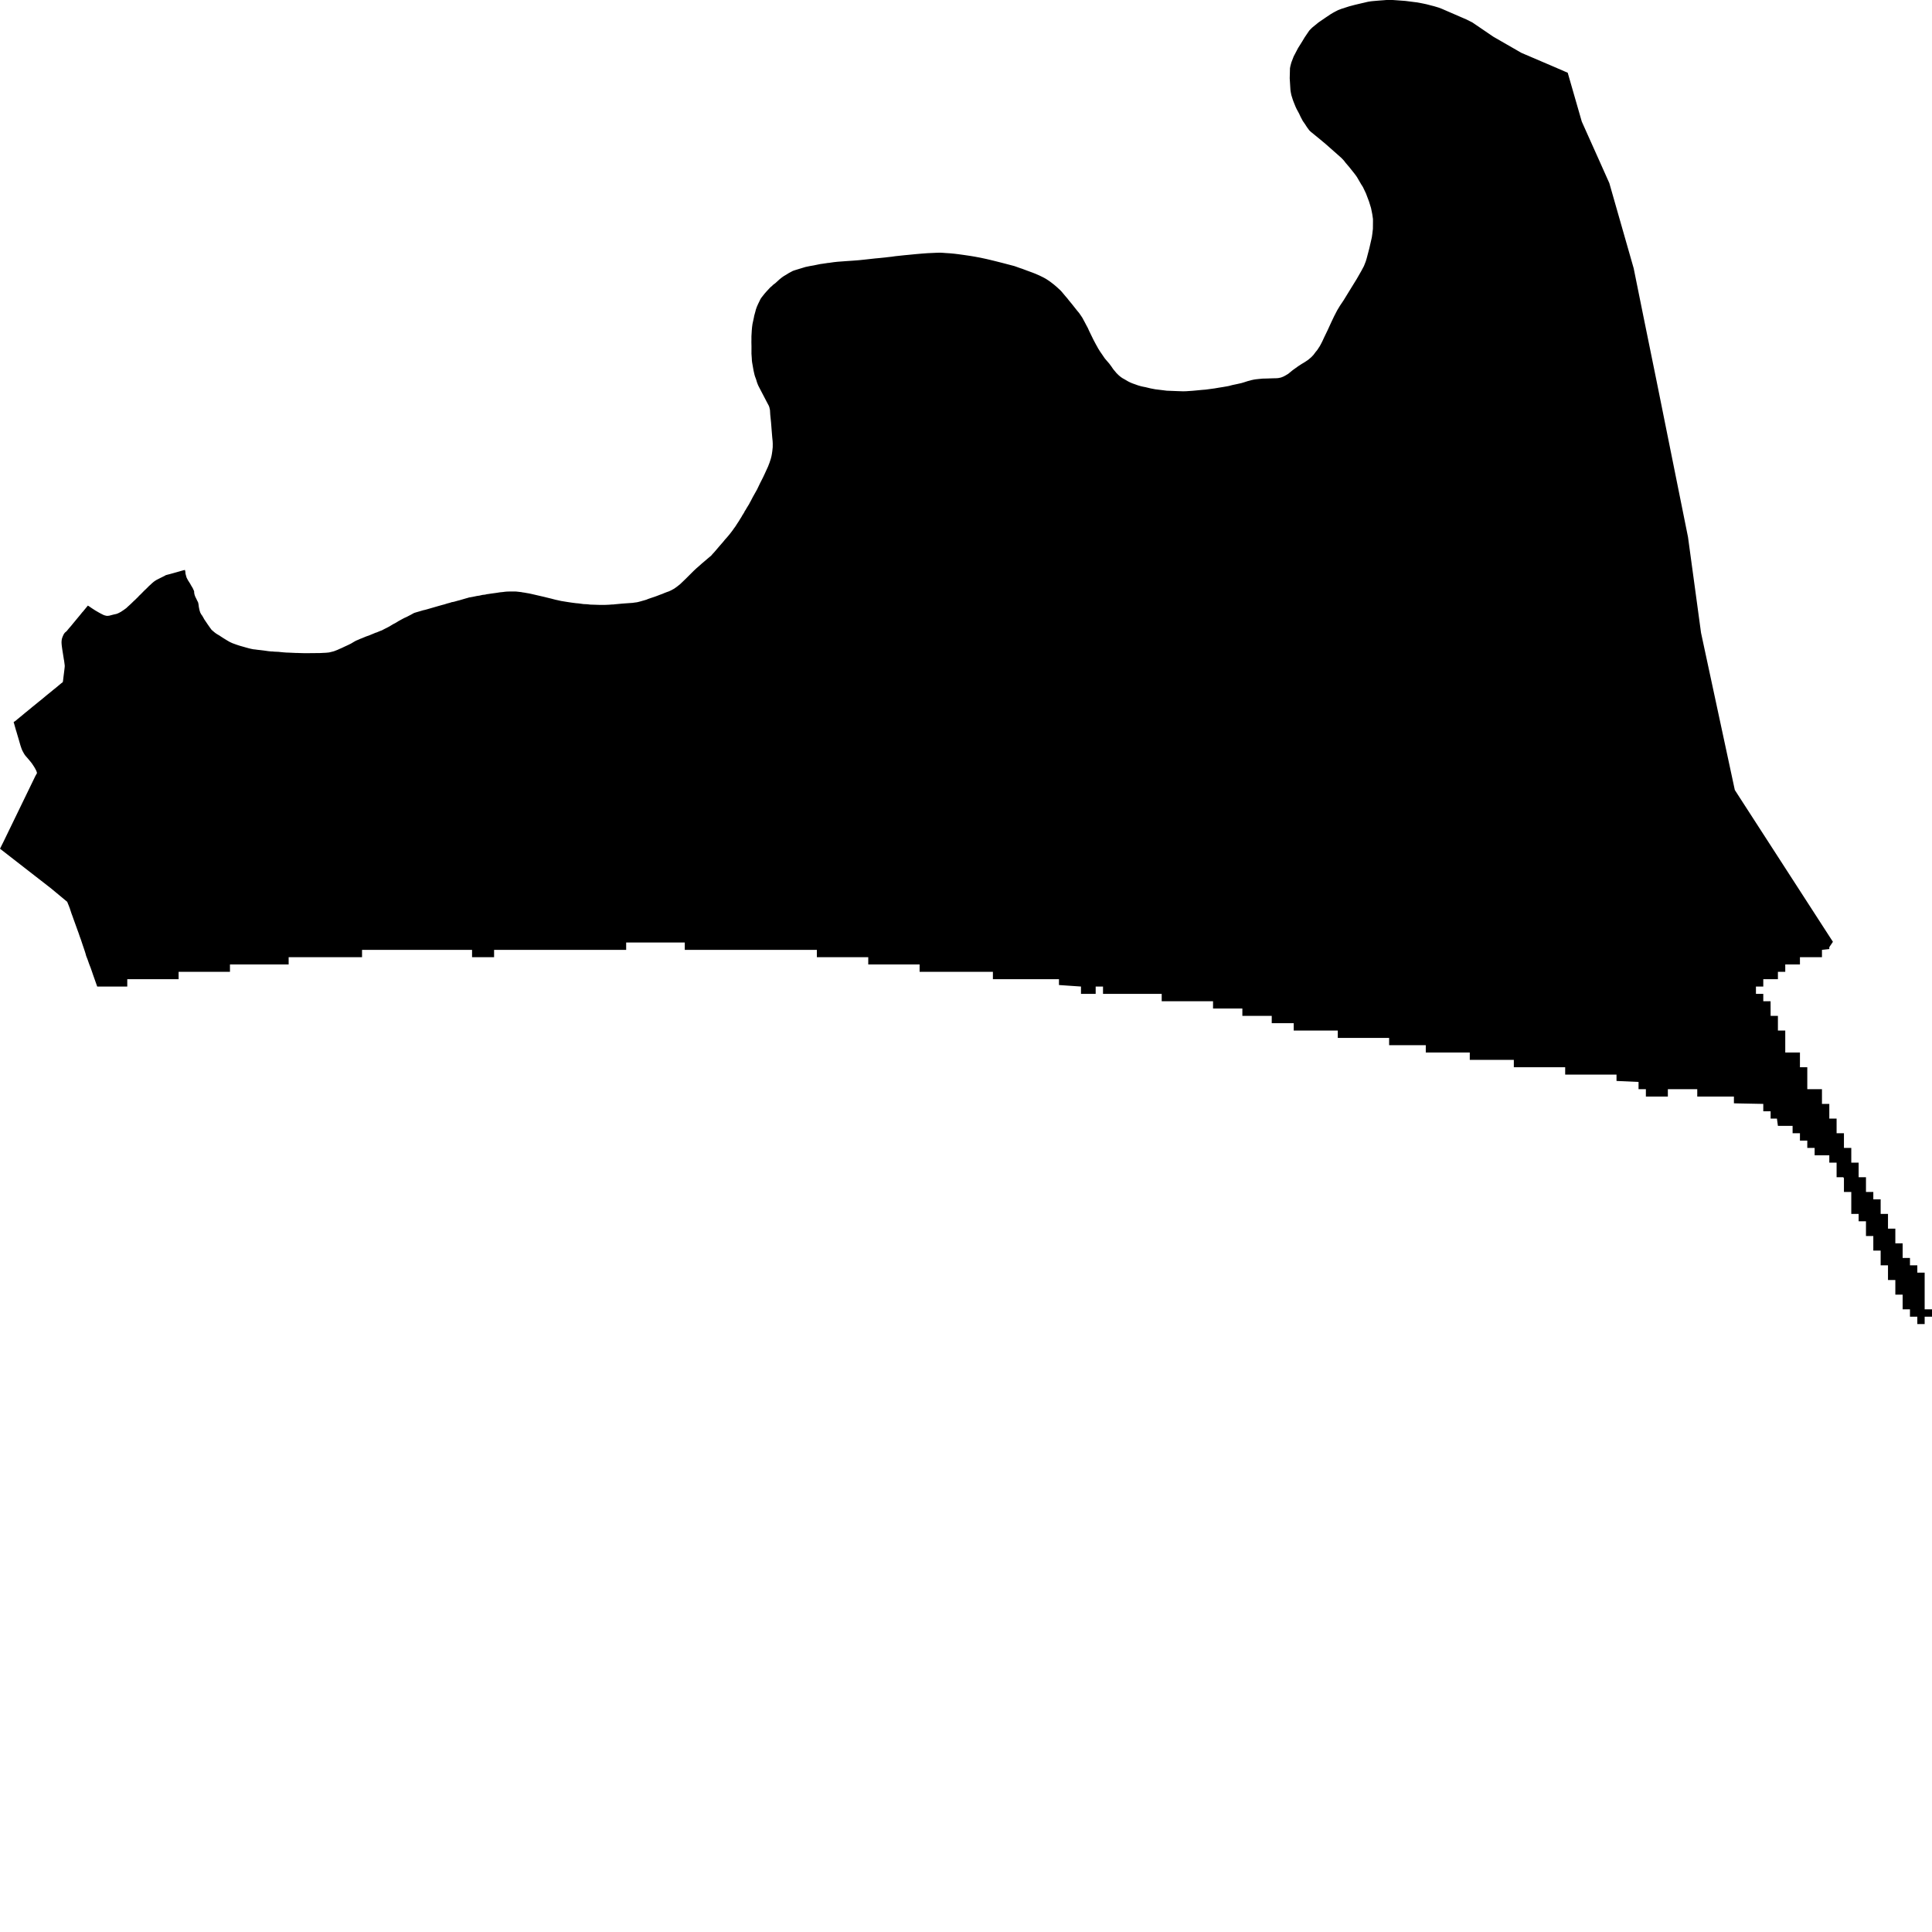 <svg xmlns="http://www.w3.org/2000/svg" width="256" height="256"><path d="M219.527,50.596 223.67,71.168 224.812,79.551 225.396,83.85 229.871,104.675 230.515,105.677 241.644,122.898 242.872,124.794 242.393,125.501 242.393,125.635 242.393,125.755 241.42,125.862 241.42,126.476 241.42,126.836 240.941,126.836 238.502,126.836 238.502,127.797 236.556,127.797 236.556,128.772 235.583,128.772 235.583,129.746 233.644,129.746 233.644,130.721 232.671,130.721 232.671,131.695 233.644,131.695 233.644,132.67 234.61,132.67 234.617,134.606 235.583,134.606 235.583,136.555 236.556,136.555 236.556,139.465 238.093,139.465 238.502,139.465 238.502,140.613 238.502,141.414 239.475,141.414 239.475,143.203 239.475,144.324 239.899,144.324 241.42,144.324 241.42,146.273 242.393,146.273 242.393,148.222 243.359,148.222 243.359,150.158 244.332,150.158 244.332,152.107 245.305,152.107 245.305,154.056 246.278,154.056 246.278,155.992 247.251,155.992 247.251,157.941 248.224,157.941 248.224,158.916 249.197,158.916 249.197,160.851 250.169,160.851 250.169,162.8 251.142,162.8 251.142,164.749 252.109,164.749 252.109,166.685 253.081,166.685 253.081,167.66 254.054,167.66 254.054,168.634 255.027,168.634 255.027,173.493 256,173.493 256,174.468 255.027,174.468 255.027,175.443 254.054,175.443 254.054,174.468 253.081,174.468 253.081,173.493 252.109,173.493 252.109,171.544 251.142,171.544 251.142,169.609 250.169,169.609 250.169,167.66 249.197,167.66 249.197,165.711 248.224,165.711 248.224,163.775 247.251,163.775 247.251,161.826 246.278,161.826 246.278,160.851 245.305,160.851 245.305,157.941 244.332,157.941 244.332,156.125 244.247,155.992 243.359,155.992 243.359,154.443 243.359,154.056 243.139,154.056 242.393,154.056 242.393,153.082 240.448,153.082 240.448,152.107 239.475,152.107 239.475,151.133 238.502,151.133 238.502,150.158 237.529,150.158 237.529,149.184 235.583,149.184 235.453,148.222 234.617,148.222 234.617,147.849 234.617,147.248 233.644,147.248 233.644,146.874 233.644,146.273 230.24,146.207 229.753,146.193 229.753,145.299 224.895,145.299 224.895,144.324 221,144.324 221,145.005 221,145.299 218.088,145.299 218.088,144.912 218.088,144.324 217.115,144.324 217.115,143.937 217.115,143.363 214.739,143.256 214.197,143.23 214.197,142.389 210.698,142.389 207.394,142.389 207.394,141.414 205.53,141.414 202.089,141.414 200.59,141.414 200.59,140.88 200.59,140.439 199.03,140.439 197.001,140.439 194.753,140.439 194.753,140.012 194.753,139.465 191.799,139.465 188.924,139.465 188.924,138.931 188.924,138.49 186.61,138.49 184.066,138.49 184.066,138.05 184.066,137.863 184.066,137.529 181.123,137.529 177.263,137.529 177.263,136.555 175.554,136.555 171.423,136.555 171.423,135.58 170.753,135.58 168.511,135.58 168.511,135.019 168.511,134.606 166.862,134.606 164.619,134.606 164.619,134.045 164.619,133.631 162.961,133.631 160.734,133.631 160.734,133.257 160.734,132.67 157.067,132.67 153.931,132.67 153.931,132.176 153.931,131.695 149.305,131.695 146.155,131.695 146.155,130.721 145.182,130.721 145.182,131.268 145.182,131.695 143.236,131.695 143.236,130.721 141.472,130.601 140.318,130.521 140.318,129.746 135.779,129.746 131.565,129.746 131.565,128.772 129.196,128.772 121.852,128.772 121.852,127.797 120.185,127.797 115.048,127.797 115.048,126.836 112.689,126.836 108.64,126.836 108.238,126.836 108.238,126.249 108.238,125.862 100.605,125.862 90.737,125.862 90.737,125.381 90.737,124.887 82.97,124.887 82.97,125.368 82.97,125.862 72.154,125.862 65.469,125.862 65.469,126.729 65.469,126.836 62.55,126.836 62.55,126.729 62.55,126.262 62.55,125.862 47.972,125.862 47.972,126.502 47.972,126.836 41.201,126.836 38.247,126.836 38.247,127.223 38.247,127.797 33.987,127.797 30.471,127.797 30.471,128.264 30.471,128.772 26.778,128.772 23.667,128.772 23.667,129.266 23.667,129.746 20.605,129.746 16.864,129.746 16.864,130.334 16.864,130.721 14.439,130.721 12.881,130.721 12.804,130.507 12.332,129.172 12.192,128.758 12.01,128.238 11.831,127.784 11.754,127.57 11.621,127.183 11.502,126.876 11.412,126.649 11.362,126.449 11.251,126.088 11.094,125.621 10.935,125.154 10.718,124.5 10.561,124.073 10.408,123.619 10.264,123.232 10.188,123.018 9.942,122.337 9.792,121.923 9.578,121.323 9.477,121.056 9.362,120.709 9.305,120.535 9.25,120.361 9.074,119.908 9.021,119.787 8.959,119.627 8.906,119.494 6.75,117.705 0,112.458 0.454,111.551 4.644,102.913 4.696,102.807 4.804,102.62 4.903,102.433 4.878,102.339 4.833,102.192 4.781,102.072 4.717,101.952 4.626,101.779 4.504,101.578 4.249,101.191 4.128,101.031 4.042,100.924 3.93,100.791 3.831,100.671 3.604,100.404 3.381,100.15 3.272,100.003 3.171,99.843 2.967,99.469 2.87,99.242 2.718,98.802 2.61,98.428 2.526,98.134 2.456,97.894 2.38,97.64 2.281,97.306 2.173,96.933 2.131,96.812 2.009,96.385 1.882,95.931 1.806,95.678 1.994,95.558 2.156,95.437 2.271,95.331 2.583,95.077 2.747,94.943 2.974,94.757 3.196,94.57 3.388,94.41 3.576,94.263 3.8,94.076 4.128,93.809 4.28,93.675 4.385,93.595 4.602,93.422 4.746,93.301 4.899,93.181 5.056,93.048 5.155,92.968 5.508,92.687 5.7,92.527 6.211,92.1 6.708,91.7 7.062,91.406 7.334,91.192 7.943,90.685 8.087,90.565 8.223,90.458 8.312,90.405 8.35,90.218 8.415,89.67 8.507,88.936 8.546,88.602 8.574,88.349 8.577,88.189 8.542,87.908 8.494,87.534 8.45,87.321 8.434,87.201 8.37,86.8 8.347,86.653 8.322,86.493 8.297,86.333 8.255,86.079 8.227,85.879 8.192,85.612 8.172,85.438 8.153,85.171 8.157,85.011 8.163,84.904 8.192,84.691 8.238,84.531 8.29,84.384 8.36,84.224 8.424,84.09 8.472,83.997 8.602,83.823 8.702,83.743 8.823,83.636 8.916,83.529 8.989,83.436 9.145,83.249 9.26,83.116 9.403,82.955 9.739,82.542 9.962,82.275 10.029,82.194 10.303,81.861 10.46,81.674 10.648,81.447 10.905,81.126 11.009,81.02 11.104,80.9 11.643,80.245 11.821,80.352 12.013,80.486 12.147,80.579 12.622,80.886 12.759,80.966 12.966,81.086 13.129,81.18 13.323,81.287 13.533,81.393 13.665,81.46 13.824,81.527 13.977,81.567 14.092,81.594 14.219,81.607 14.481,81.58 14.988,81.447 15.219,81.393 15.416,81.353 15.591,81.287 15.796,81.193 15.936,81.113 16.028,81.073 16.133,80.993 16.303,80.886 16.529,80.726 16.749,80.566 16.896,80.419 16.986,80.339 17.179,80.165 17.396,79.965 17.627,79.738 17.735,79.631 17.872,79.511 18.022,79.364 18.127,79.258 18.296,79.097 18.424,78.95 18.58,78.804 18.743,78.643 18.95,78.43 19.189,78.19 19.339,78.056 19.467,77.923 19.556,77.842 19.706,77.682 19.884,77.522 20.188,77.242 20.363,77.095 20.49,77.001 20.634,76.908 20.742,76.841 20.847,76.788 21.238,76.588 21.378,76.521 21.505,76.454 21.595,76.414 21.855,76.281 21.959,76.214 22.254,76.134 22.468,76.08 23.093,75.907 24.322,75.56 24.503,75.52 24.557,75.733 24.567,75.84 24.577,76 24.647,76.267 24.724,76.534 24.847,76.774 24.944,76.948 25.049,77.108 25.208,77.362 25.323,77.575 25.47,77.816 25.553,77.963 25.68,78.243 25.725,78.35 25.725,78.47 25.738,78.603 25.76,78.71 25.792,78.844 25.882,79.084 26.005,79.324 26.117,79.565 26.181,79.685 26.242,79.805 26.281,79.952 26.316,80.165 26.344,80.406 26.401,80.686 26.424,80.793 26.456,80.926 26.541,81.18 26.634,81.353 26.708,81.474 26.775,81.554 26.911,81.781 27.072,82.074 27.335,82.461 27.514,82.728 27.741,83.049 28.009,83.423 28.118,83.529 28.308,83.69 28.417,83.783 28.609,83.93 28.819,84.063 29.071,84.21 29.308,84.37 29.456,84.464 29.578,84.544 30.054,84.838 30.421,85.051 30.533,85.105 30.793,85.225 31.345,85.425 31.751,85.559 32.64,85.812 32.84,85.866 32.982,85.906 33.263,85.972 33.6,86.039 33.77,86.053 34.162,86.106 34.421,86.133 34.971,86.199 35.53,86.279 35.936,86.32 36.104,86.32 36.311,86.346 36.92,86.373 37.154,86.4 37.578,86.44 37.925,86.466 38.334,86.48 39.198,86.52 39.408,86.52 39.724,86.533 40.209,86.546 40.979,86.546 42.39,86.533 43.205,86.493 43.604,86.453 43.989,86.36 44.199,86.306 44.321,86.266 44.763,86.093 44.924,86.013 45.151,85.919 45.414,85.799 45.578,85.719 46.13,85.465 46.317,85.372 46.484,85.292 46.933,85.025 47.178,84.891 47.3,84.838 47.437,84.784 47.734,84.651 47.912,84.584 48.525,84.33 48.878,84.21 49.329,84.023 49.651,83.89 49.778,83.836 49.886,83.81 50.4,83.596 50.621,83.516 50.712,83.463 51.048,83.289 51.188,83.222 51.597,83.009 52.052,82.728 52.206,82.648 52.364,82.568 52.636,82.408 52.777,82.315 53.364,81.994 53.619,81.861 53.81,81.781 53.97,81.701 54.305,81.527 54.484,81.434 54.674,81.327 54.873,81.22 55.089,81.153 55.545,81.02 56.087,80.859 56.333,80.806 56.62,80.726 57.774,80.392 58.148,80.285 58.62,80.152 58.884,80.085 59.258,79.965 59.612,79.872 59.849,79.792 60.084,79.751 60.196,79.725 60.671,79.591 60.885,79.538 61.753,79.284 61.998,79.217 62.166,79.164 62.278,79.151 62.418,79.124 62.642,79.084 63.219,78.964 63.52,78.924 63.922,78.83 64.287,78.79 64.493,78.737 64.703,78.71 65.05,78.657 65.743,78.563 66.257,78.483 66.662,78.443 66.856,78.416 67.118,78.39 67.538,78.376 67.65,78.376 67.975,78.376 68.287,78.376 68.476,78.39 69.067,78.457 69.267,78.497 69.477,78.523 69.841,78.59 70.09,78.63 70.46,78.71 71.264,78.897 71.783,79.017 71.912,79.044 72.189,79.111 72.396,79.164 73.117,79.338 73.309,79.391 73.679,79.484 73.812,79.511 74.351,79.631 75.167,79.765 75.698,79.845 76.311,79.925 76.644,79.952 77.33,80.045 77.704,80.059 77.994,80.085 78.191,80.112 78.632,80.125 79.062,80.139 79.458,80.152 79.64,80.152 79.867,80.152 80.154,80.152 80.454,80.139 80.766,80.125 81.07,80.099 81.232,80.099 81.465,80.072 82.048,80.018 82.47,79.978 83.216,79.925 83.401,79.912 83.803,79.885 84.175,79.832 84.389,79.805 84.574,79.765 84.97,79.658 85.151,79.605 85.347,79.551 85.659,79.458 85.882,79.364 86.39,79.191 86.753,79.071 87.117,78.937 87.458,78.804 87.758,78.697 88.007,78.59 88.35,78.457 88.619,78.363 88.913,78.23 89.327,78.003 89.687,77.749 90.124,77.402 90.862,76.694 91.946,75.613 92.09,75.48 92.304,75.279 92.479,75.132 93.018,74.652 93.557,74.198 93.757,74.024 93.946,73.864 94.109,73.731 94.223,73.637 94.44,73.384 94.593,73.223 94.698,73.103 94.87,72.903 95.314,72.382 95.626,72.022 95.825,71.795 96.073,71.488 96.303,71.234 96.632,70.847 96.954,70.433 97.151,70.166 97.25,70.019 97.42,69.793 97.722,69.325 97.917,69.032 98.001,68.885 98.169,68.618 98.278,68.444 98.344,68.311 98.443,68.164 98.606,67.897 98.653,67.803 98.691,67.71 98.782,67.59 98.928,67.336 99.017,67.189 99.265,66.789 99.356,66.602 99.436,66.468 99.769,65.828 100.318,64.853 100.707,64.039 101.088,63.291 101.315,62.811 101.585,62.223 101.774,61.809 101.959,61.329 102.127,60.822 102.211,60.501 102.268,60.221 102.334,59.78 102.389,59.26 102.393,58.779 102.376,58.445 102.328,57.978 102.264,57.204 102.166,55.962 102.061,54.934 102.026,54.334 101.994,54.187 101.939,53.946 101.862,53.746 101.675,53.399 101.487,53.039 100.777,51.677 100.555,51.25 100.459,51.063 100.318,50.702 100.185,50.262 100.035,49.861 99.968,49.621 99.853,49.114 99.653,47.979 99.629,47.752 99.611,47.418 99.573,46.871 99.576,45.91 99.563,45.336 99.569,44.975 99.569,44.561 99.614,43.774 99.653,43.347 99.706,42.946 99.783,42.586 99.888,42.105 99.933,41.851 100.095,41.264 100.16,41.01 100.283,40.663 100.447,40.29 100.584,40.009 100.772,39.622 100.896,39.435 101.305,38.915 101.528,38.661 101.997,38.154 102.121,38.033 102.254,37.927 102.443,37.74 102.746,37.513 103.285,37.019 103.617,36.752 103.869,36.578 104.21,36.378 104.504,36.191 104.829,36.018 105.053,35.898 105.285,35.817 105.76,35.671 106.289,35.51 106.73,35.377 107.304,35.257 107.849,35.163 108.098,35.11 108.685,34.99 109.074,34.936 109.243,34.91 109.438,34.883 109.677,34.843 109.865,34.83 110.127,34.789 110.498,34.736 110.998,34.683 111.362,34.656 112.063,34.603 113.052,34.536 113.578,34.496 113.897,34.469 114.656,34.389 115.744,34.269 115.986,34.242 116.573,34.189 117.348,34.109 117.553,34.082 118.162,34.015 118.624,33.948 119.871,33.815 120.305,33.775 121.396,33.668 122.184,33.601 122.898,33.548 124.066,33.495 124.557,33.481 124.867,33.495 125.396,33.535 125.833,33.561 126.421,33.615 126.965,33.681 127.744,33.788 128.56,33.908 129.127,34.002 129.913,34.149 130.719,34.322 131.173,34.429 131.73,34.563 132.787,34.83 134.417,35.257 135.163,35.524 135.447,35.617 136.052,35.844 136.853,36.138 137.224,36.285 137.743,36.512 138.285,36.779 138.596,36.952 139.026,37.232 139.331,37.459 139.674,37.726 140.004,38.007 140.136,38.127 140.525,38.487 140.65,38.621 140.885,38.901 141.267,39.355 141.421,39.529 141.616,39.782 142.046,40.303 142.744,41.184 142.981,41.464 143.293,41.918 143.45,42.159 143.538,42.332 143.734,42.693 143.95,43.106 144.139,43.453 144.324,43.867 144.892,45.029 145.21,45.629 145.392,45.95 145.497,46.15 145.781,46.604 146.023,46.951 146.24,47.271 146.387,47.485 146.554,47.685 146.831,48.006 146.971,48.166 147.258,48.553 147.421,48.793 147.555,48.98 147.685,49.127 147.902,49.394 148.034,49.528 148.126,49.621 148.266,49.755 148.528,49.968 148.725,50.102 148.938,50.222 149.194,50.369 149.35,50.462 149.539,50.569 149.816,50.702 150.043,50.796 150.53,50.969 150.792,51.063 151.159,51.17 151.383,51.223 151.79,51.303 152.231,51.41 152.451,51.463 153.082,51.583 153.851,51.677 154.604,51.77 154.964,51.784 155.985,51.824 156.776,51.85 157.207,51.837 157.592,51.81 157.991,51.784 158.582,51.73 159.264,51.664 159.765,51.624 160.262,51.557 160.955,51.463 161.497,51.37 162.089,51.276 162.623,51.183 162.83,51.143 163.286,51.023 164.039,50.863 164.511,50.756 164.871,50.649 165.322,50.502 165.637,50.422 165.816,50.369 166.134,50.302 166.376,50.262 166.747,50.222 167.021,50.195 167.283,50.168 167.863,50.155 168.629,50.128 169.197,50.115 169.43,50.088 169.739,50.022 170.051,49.901 170.326,49.755 170.687,49.541 171.292,49.047 171.997,48.54 172.224,48.393 172.489,48.219 172.871,47.992 173.213,47.765 173.347,47.672 173.49,47.552 173.757,47.325 174.047,47.018 174.323,46.644 174.536,46.39 174.877,45.87 175.044,45.563 175.234,45.189 175.474,44.668 175.933,43.72 176.409,42.679 176.784,41.892 177.186,41.117 177.547,40.517 178.032,39.796 179.024,38.18 179.765,36.979 180.37,35.924 180.727,35.257 180.969,34.643 181.091,34.242 181.445,32.894 181.777,31.439 181.84,30.985 181.917,30.331 181.927,29.303 181.924,29.009 181.834,28.382 181.669,27.567 181.41,26.726 180.998,25.632 180.591,24.777 180.36,24.417 180.143,24.043 179.863,23.562 179.773,23.415 179.534,23.082 179.416,22.935 178.768,22.121 178.288,21.56 178.128,21.346 177.966,21.159 177.732,20.919 176.798,20.091 175.649,19.077 174.817,18.383 174.047,17.755 173.732,17.502 173.49,17.275 173.168,16.834 172.928,16.46 172.629,16.033 172.339,15.486 172.14,15.059 171.815,14.458 171.671,14.151 171.391,13.457 171.296,13.19 171.107,12.589 171.027,12.175 170.989,11.908 170.894,10.373 170.929,9.038 170.989,8.731 171.111,8.277 171.363,7.623 171.419,7.476 171.755,6.835 172,6.368 172.562,5.473 172.864,4.966 173.48,4.058 173.669,3.858 173.886,3.644 174.722,2.964 175.639,2.336 176.335,1.869 176.651,1.682 176.976,1.509 177.288,1.348 177.735,1.175 178.775,0.841 179.534,0.641 180.377,0.441 180.843,0.334 181.116,0.267 181.308,0.227 181.649,0.174 181.892,0.147 182.673,0.08 183.377,0.027 183.716,0 184.06,0 184.529,0 184.928,0.027 186.197,0.12 186.631,0.174 187.356,0.267 187.789,0.32 188.153,0.387 188.559,0.467 189.004,0.561 189.413,0.667 189.56,0.708 189.987,0.814 190.214,0.881 190.656,1.015 191.037,1.161 194.334,2.59 195.1,2.977 197.888,4.873 201.603,7.009 205.82,8.811 207.731,9.639 209.595,16.113 211.983,21.44 213.246,24.27 216.471,35.55 217.746,41.851 219.527,50.596 M-245.771,-159.743 -245.053,-159.236 -244.741,-158.916 -244.312,-158.475 -244.014,-158.181 -243.85,-157.994 -243.621,-157.487 -243.164,-156.419 -242.894,-155.805 -242.824,-155.658 -242.218,-155.031 -241.771,-154.564 -240.903,-154.043 -239.191,-153.015 -238.639,-152.695 -237.988,-152.321 -237.858,-152.241 -237.609,-152.214 -237.267,-152.187 -237.037,-152.161 -236.791,-152.121 -236.578,-152.067 -236.434,-152.014 -236.339,-151.974 -236.102,-151.84 -235.985,-151.747 -235.885,-151.787 -235.787,-151.827 -235.164,-152.054 -234.741,-152.241 -234.614,-152.321 -234.482,-152.401 -234.4,-152.468 -234.33,-152.534 -234.205,-152.695 -234.096,-152.895 -233.94,-153.108 -233.729,-153.322 -233.519,-153.442 -233.114,-153.576 -231.95,-153.829 -231.503,-153.963 -231.308,-154.043 -231.156,-154.123 -231.066,-154.176 -230.932,-154.31 -230.869,-154.417 -230.877,-154.537 -230.958,-154.737 -231.3,-155.271 -231.528,-155.645 -231.628,-155.832 -231.727,-156.005 -231.765,-156.139 -231.85,-156.366 -231.86,-156.473 -231.829,-156.579 -231.765,-156.753 -231.555,-157.02 -231.325,-157.3 -231.114,-157.514 -230.958,-157.674 -230.842,-157.794 -230.716,-157.914 -230.512,-158.101 -230.233,-158.315 -229.896,-158.515 -229.354,-158.835 -228.913,-159.062 -228.466,-159.303 -228.339,-159.316 -227.411,-159.169 -226.706,-159.076 -225.229,-158.862 -225.029,-158.849 -223.09,-159.036 -220.364,-159.276 -219.814,-158.956 -219.15,-158.555 -218.923,-158.448 -218.345,-158.168 -217.708,-157.861 -217.392,-157.701 -217.07,-157.541 -216.783,-157.474 -215.223,-157.02 -215.128,-156.966 -214.901,-156.82 -214.302,-156.459 -214.219,-156.392 -214.324,-156.206 -214.375,-156.085 -214.419,-155.979 -214.489,-155.832 -214.586,-155.698 -214.726,-155.511 -214.818,-155.405 -214.961,-155.271 -215.058,-155.204 -215.16,-155.151 -215.692,-154.897 -215.504,-154.016 -215.216,-152.695 -215.66,-152.401 -215.972,-152.174 -216.199,-151.733 -216.595,-150.906 -217.047,-149.931 -217.337,-149.637 -217.564,-149.411 -217.574,-149.13 -217.581,-148.93 -217.621,-148.663 -217.686,-148.276 -217.74,-147.955 -217.775,-147.688 -217.806,-147.568 -217.631,-146.34 -217.609,-146.126 -217.434,-145.806 -217.05,-145.058 -216.889,-144.765 -216.777,-144.511 -216.161,-143.123 -215.962,-142.669 -215.846,-142.375 -215.654,-142.308 -215.45,-141.761 -215.373,-141.401 -215.338,-141.227 -215.237,-140.306 -215.041,-138.584 -215,-138.21 -215.492,-135.941 -215.287,-135.46 -214.783,-134.152 -213.443,-129.439 -213.252,-128.665 -211.966,-123.792 -212.066,-123.592 -212.113,-123.472 -212.183,-123.338 -212.283,-123.125 -212.435,-122.804 -212.508,-122.631 -212.543,-122.497 -212.578,-122.364 -212.672,-122.003 -212.7,-121.87 -212.777,-121.55 -212.844,-121.243 -212.885,-121.069 -213.039,-120.976 -213.613,-120.935 -214.008,-120.909 -214.502,-120.869 -214.929,-120.842 -215.156,-120.815 -215.468,-120.802 -215.867,-120.762 -215.849,-120.588 -215.832,-120.401 -215.814,-120.255 -215.762,-119.867 -215.717,-119.467 -215.679,-119.2 -215.654,-119.013 -215.622,-118.759 -215.594,-118.533 -215.587,-118.399 -215.644,-118.252 -215.695,-118.092 -215.836,-117.691 -215.867,-117.598 -215.992,-117.184 -216.084,-116.904 -216.189,-116.57 -216.238,-116.423 -216.326,-116.143 -216.365,-115.996 -216.406,-115.889 -216.528,-115.542 -216.592,-115.329 -216.648,-115.142 -216.818,-114.621 -216.949,-114.221 -217.032,-113.967 -217.236,-113.833 -217.469,-113.7 -218.219,-113.299 -218.404,-113.206 -218.646,-113.072 -218.981,-112.872 -219.574,-112.552 -220.021,-112.298 -220.249,-112.178 -220.455,-112.004 -220.792,-111.684 -221.054,-111.43 -221.331,-111.15 -221.417,-111.043 -221.519,-110.95 -221.75,-110.736 -221.83,-110.67 -221.88,-110.576 -221.886,-110.469 -221.915,-110.216 -221.956,-109.949 -221.991,-109.588 -222.017,-109.294 -222.04,-109.108 -222.062,-109.001 -222.093,-108.734 -222.128,-108.467 -222.138,-108.2 -222.125,-107.773 -222.12,-107.265 -222.113,-106.865 -222.107,-106.344 -222.103,-106.197 -222.09,-105.917 -222.087,-105.65 -222.078,-105.37 -222.082,-105.263 -222.078,-104.942 -222.072,-104.822 -221.775,-104.729 -221.628,-104.675 -221.529,-104.635 -221.427,-104.595 -221.284,-104.555 -221.144,-104.515 -220.942,-104.449 -220.83,-104.422 -220.693,-104.382 -220.55,-104.328 -220.393,-104.262 -220.279,-104.235 -220.126,-104.168 -220.017,-104.101 -219.937,-104.048 -219.79,-103.955 -219.625,-103.834 -219.433,-103.701 -219.322,-103.634 -219.255,-103.541 -219.178,-103.367 -219.08,-103.047 -219.035,-102.887 -219.003,-102.793 -218.968,-102.646 -218.933,-102.553 -219.028,-102.499 -219.216,-102.419 -219.482,-102.299 -219.906,-102.112 -220.101,-102.032 -220.224,-102.006 -220.466,-101.952 -220.853,-101.872 -221.074,-101.832 -221.214,-101.712 -221.331,-101.578 -221.508,-101.351 -221.876,-100.911 -222.052,-100.684 -222.18,-100.524 -222.345,-100.323 -222.46,-100.19 -222.611,-100.137 -222.888,-100.203 -222.981,-100.23 -223.143,-100.283 -223.268,-100.323 -223.532,-100.323 -223.815,-100.35 -223.916,-99.976 -223.972,-99.776 -224.017,-99.669 -224.109,-99.522 -224.263,-99.322 -224.349,-99.189 -224.54,-98.948 -224.798,-98.601 -224.997,-98.321 -225.197,-98.067 -225.417,-97.587 -225.512,-97.36 -225.411,-97.173 -225.296,-97.039 -224.613,-96.292 -224.374,-96.011 -224.228,-95.851 -223.672,-95.224 -223.437,-95.037 -223.028,-94.85 -222.811,-94.757 -222.569,-94.663 -222.145,-94.556 -221.568,-94.45 -221.079,-94.143 -220.591,-93.876 -220.368,-93.755 -221.309,-91.473 -222.128,-89.523 -222.198,-89.417 -222.419,-89.07 -222.576,-88.843 -222.369,-88.456 -222.11,-87.948 -221.943,-87.614 -221.729,-87.374 -221.589,-87.214 -221.446,-87.08 -221.302,-86.974 -220.773,-86.64 -220.49,-86.453 -220.336,-86.36 -219.822,-85.986 -218.996,-85.372 -218.642,-85.118 -218.45,-84.985 -218.345,-84.878 -217.928,-84.958 -217.963,-84.758 -218.173,-84.37 -218.352,-84.063 -218.45,-83.877 -218.601,-83.65 -219.09,-82.929 -219.405,-82.435 -219.752,-81.767 -219.857,-81.594 -219.919,-81.514 -220.206,-80.94 -220.353,-80.673 -220.546,-80.285 -220.553,-79.832 -220.556,-79.271 -220.553,-78.777 -220.556,-78.55 -220.56,-78.43 -220.371,-77.949 -220.259,-77.669 -220.294,-77.482 -220.378,-77.148 -220.441,-76.855 -220.49,-76.628 -220.521,-76.494 -220.54,-75.933 -220.543,-75.493 -220.553,-75.226 -220.563,-74.986 -220.48,-74.852 -220.148,-74.171 -220.007,-73.891 -219.899,-73.637 -219.877,-73.477 -219.822,-72.836 -219.57,-72.462 -219.223,-72.009 -219.307,-71.795 -219.418,-71.501 -219.605,-71.021 -219.874,-70.286 -219.989,-69.993 -220.253,-69.245 -220.486,-68.618 -220.62,-68.244 -220.672,-67.91 -220.767,-67.283 -220.892,-66.509 -220.984,-66.015 -220.997,-65.801 -221.302,-65.334 -221.718,-64.693 -221.599,-64.239 -221.574,-64.025 -221.386,-63.064 -221.207,-62.21 -221.025,-61.329 -220.827,-60.368 -220.805,-60.247 -220.69,-59.633 -220.655,-59.46 -220.64,-59.353 -220.525,-58.512 -220.448,-58.005 -220.393,-57.537 -220.304,-56.95 -220.234,-56.349 -220.231,-55.508 -220.206,-54.934 -220.206,-54.667 -220.186,-54.053 -220.179,-53.666 -220.168,-53.519 -220.154,-53.172 -220.168,-52.972 -220.158,-52.852 -220.228,-52.264 -220.291,-51.864 -220.339,-51.717 -220.466,-51.37 -220.61,-50.996 -220.895,-50.235 -220.787,-49.648 -220.703,-49.127 -220.672,-48.94 -220.707,-48.753 -220.763,-48.486 -220.84,-48.179 -221.005,-47.872 -221.386,-47.312 -221.452,-47.218 -221.624,-46.564 -221.337,-46.003 -221.044,-45.429 -220.655,-44.642 -220.493,-44.335 -220.206,-43.814 -219.989,-43.387 -219.989,-43.2 -219.986,-42.866 -220.004,-42.639 -220.021,-42.239 -220.106,-42.118 -220.633,-41.398 -220.742,-41.251 -220.868,-41.091 -221.025,-40.797 -221.284,-40.29 -221.369,-40.116 -221.022,-39.182 -220.368,-37.366 -220.259,-37.032 -220.196,-36.885 -220.087,-36.685 -219.934,-36.164 -219.714,-35.497 -219.587,-35.083 -219.29,-34.095 -218.943,-32.974 -218.863,-32.8 -218.732,-32.4 -218.489,-31.692 -218.429,-31.505 -218.384,-31.385 -218.349,-31.252 -218.324,-31.158 -218.225,-30.891 -218.152,-30.664 -217.947,-30.064 -217.826,-29.703 -217.539,-28.849 -217.424,-28.502 -217.351,-28.235 -217.316,-28.075 -216.889,-28.301 -216.483,-28.502 -216.259,-28.582 -216.133,-28.235 -215.807,-27.287 -215.453,-26.246 -214.904,-25.605 -214.219,-24.897 -213.73,-24.377 -215.013,-22.361 -215.609,-21.44 -215.58,-19.931 -215.577,-18.903 -215.804,-18.69 -215.986,-18.556 -216.109,-18.449 -216.356,-18.249 -216.672,-17.795 -217.077,-17.208 -217.201,-17.021 -216.949,-16.514 -216.843,-16.22 -216.763,-15.926 -216.668,-15.619 -216.623,-15.419 -216.605,-15.192 -216.617,-15.072 -216.662,-14.845 -216.742,-14.551 -216.783,-14.298 -216.69,-14.137 -216.4,-13.603 -216.228,-13.336 -216.214,-13.176 -216.214,-13.043 -216.283,-12.616 -216.458,-11.521 -216.543,-10.96 -216.518,-10.813 -216.301,-9.225 -216.301,-8.918 -216.291,-8.717 -216.256,-8.437 -216.183,-8.063 -216.158,-7.89 -216.136,-7.77 -216.119,-7.663 -216.078,-7.436 -216.049,-7.276 -216.027,-7.115 -216.007,-6.955 -215.989,-6.835 -215.957,-6.621 -215.906,-6.314 -215.857,-6.007 -215.797,-5.607 -215.744,-5.313 -215.689,-4.953 -215.657,-4.726 -215.615,-4.472 -215.577,-4.232 -215.549,-3.992 -215.514,-3.805 -215.472,-3.564 -215.43,-3.404 -215.35,-3.191 -215.307,-3.03 -215.255,-2.87 -215.143,-2.443 -215.108,-2.216 -215.086,-2.069 -215.058,-1.882 -215.028,-1.602 -214.985,-1.322 -214.958,-1.215 -214.933,-1.041 -214.914,-0.868 -214.869,-0.587 -214.919,-0.414 -215.303,-0.4 -215.784,-0.36 -216.283,-0.32 -216.5,-0.307 -216.41,0.053 -216.218,0.748 -216.063,1.295 -215.992,1.602 -215.912,1.842 -215.826,2.203 -215.762,2.43 -215.64,2.884 -215.514,3.337 -215.412,3.685 -215.325,4.018 -215.233,4.299 -214.866,4.352 -214.597,4.392 -214.307,4.419 -214.047,4.459 -213.73,4.499 -213.414,4.552 -213.029,5.527 -212.799,5.847 -212.318,6.555 -212.244,6.662 -212.196,6.942 -212.154,7.222 -211.996,8.117 -211.993,8.237 -211.996,8.41 -212.014,9.091 -212.021,9.478 -212.014,10.106 -212.014,10.453 -212.008,11.054 -212.004,11.788 -212.001,12.001 -211.902,12.228 -211.794,12.575 -211.705,12.829 -211.517,13.39 -211.398,13.737 -211.237,14.258 -211.108,14.631 -210.853,15.379 -210.586,16.18 -210.481,16.5 -210.337,16.927 -210.279,17.141 -210.202,17.355 -210.075,17.728 -210.002,17.955 -210.292,18.049 -210.668,18.169 -211.839,18.529 -212.378,18.69 -212.844,18.837 -213.635,19.077 -214.09,19.21 -214.954,19.477 -215.468,19.637 -215.635,19.678 -215.66,19.864 -215.675,20.051 -215.705,20.492 -215.737,20.999 -215.749,21.186 -215.752,21.386 -215.772,21.667 -215.811,22.107 -215.804,22.307 -215.814,22.481 -215.839,22.815 -215.861,23.068 -215.874,23.215 -215.881,23.375 -215.896,23.576 -215.912,23.723 -215.842,23.829 -215.59,24.283 -214.783,25.872 -214.489,26.459 -214.314,26.793 -214.11,27.18 -212.914,26.86 -212.305,26.7 -211.52,26.486 -209.698,26.032 -208.078,25.618 -207.644,25.952 -207.255,26.246 -206.824,26.7 -206.232,27.34 -205.807,27.808 -205.249,28.956 -204.966,29.543 -204.837,29.85 -204.662,30.291 -204.42,30.931 -204.21,31.465 -204.113,31.986 -203.779,33.641 -203.367,35.631 -203.048,37.099 -202.713,38.621 -202.531,39.502 -202.509,39.662 -202.414,39.689 -201.498,39.916 -200.725,40.116 -199.46,41.157 -198.251,41.077 -196.407,40.984 -194.95,40.89 -194.01,40.864 -194.034,40.997 -194.101,41.197 -194.191,41.424 -194.449,41.865 -194.558,42.025 -194.86,42.372 -195.118,42.612 -195.317,42.853 -195.422,43 -195.569,43.186 -195.682,43.4 -195.724,43.587 -195.744,43.707 -195.794,43.867 -195.853,43.987 -196.076,44.295 -196.165,44.415 -196.375,44.628 -196.682,44.895 -196.819,45.002 -197.016,45.109 -197.476,45.362 -197.88,45.616 -198.282,45.843 -198.523,46.017 -198.698,46.19 -198.921,46.43 -199.035,46.617 -199.115,46.831 -199.173,47.058 -199.173,47.245 -199.132,47.365 -198.953,47.538 -198.589,47.819 -197.97,48.153 -197.54,48.406 -197.313,48.54 -196.941,48.793 -196.767,48.954 -196.659,49.087 -196.609,49.234 -196.592,49.421 -196.554,49.701 -196.564,49.888 -196.599,50.168 -196.665,50.515 -196.794,50.889 -197.036,51.41 -197.138,51.65 -197.288,51.957 -197.396,52.144 -197.61,52.598 -197.798,53.012 -197.907,53.252 -197.97,53.452 -197.98,53.586 -197.945,53.773 -197.89,54.253 -197.747,54.814 -197.677,55.081 -197.553,55.522 -197.485,55.749 -197.291,56.122 -197.141,56.349 -196.896,56.576 -196.567,56.83 -196.375,56.977 -195.853,57.284 -195.329,57.551 -194.911,57.751 -194.579,57.938 -194.296,58.071 -193.813,58.352 -193.274,58.712 -192.43,59.26 -191.891,59.633 -191.534,59.94 -191.32,60.154 -191.122,60.421 -190.953,60.648 -190.838,60.862 -190.768,60.982 -190.548,61.195 -191.779,62.744 -191.919,63.011 -192,63.305 -192.098,63.612 -192.196,63.945 -192.325,64.279 -192.448,64.559 -192.507,64.733 -192.519,64.92 -192.497,65.12 -192.452,65.36 -192.378,65.614 -192.277,65.854 -192.181,66.001 -192.101,66.121 -192.245,66.148 -192,66.468 -191.569,66.962 -191.224,67.296 -190.873,67.603 -190.698,67.75 -190.573,67.817 -190.418,67.884 -190.232,67.95 -189.977,68.044 -189.814,68.084 -189.655,68.11 -189.495,68.124 -189.393,68.151 -188.979,68.191 -188.771,68.191 -188.902,68.03 -188.066,68.097 -187.821,68.137 -187.696,68.284 -187.444,68.297 -187.077,68.311 -186.968,68.311 -186.65,68.311 -186.74,68.164 -185.53,68.137 -184.188,68.084 -184.045,68.284 -183.971,68.377 -183.833,68.458 -183.741,68.524 -183.594,68.671 -183.507,68.805 -183.461,68.898 -183.444,69.018 -183.416,69.165 -183.346,69.365 -183.247,69.592 -183.147,69.833 -183.042,70.019 -182.918,70.22 -182.752,70.46 -182.635,70.58 -182.401,70.874 -182.216,71.114 -181.834,71.595 -181.445,72.022 -181.263,72.222 -181.138,72.236 -180.973,72.356 -180.784,72.449 -180.616,72.516 -180.385,72.596 -180.178,72.649 -179.948,72.689 -179.755,72.743 -179.546,72.81 -178.873,73.143 -178.545,73.304 -178.082,73.517 -177.61,73.757 -176.991,74.051 -176.704,74.158 -176.437,74.211 -176.217,74.238 -176.088,74.278 -175.958,74.345 -175.828,74.438 -175.674,74.572 -175.367,74.732 -175.11,74.852 -174.593,75.026 -174.146,75.213 -173.68,75.439 -173.438,75.573 -173.151,75.72 -172.724,75.973 -172.239,76.307 -171.933,76.521 -171.594,76.801 -171.339,77.001 -171.136,77.148 -171.049,77.215 -170.932,77.362 -170.772,77.602 -170.688,77.749 -170.53,77.989 -170.436,78.123 -170.275,78.35 -170.159,78.483 -170.093,78.563 -169.949,78.737 -169.786,78.91 -169.645,79.044 -169.47,79.191 -169.263,79.324 -168.921,79.551 -168.784,79.658 -168.693,79.725 -168.602,79.818 -168.522,79.925 -168.421,80.085 -168.172,80.512 -168.083,80.659 -167.952,80.926 -167.665,81.393 -167.605,81.527 -167.409,81.981 -167.331,82.248 -167.279,82.488 -167.181,82.902 -167.167,83.129 -167.157,83.236 -167.132,83.329 -167.052,83.409 -166.912,83.463 -166.712,83.556 -166.463,83.663 -166.205,83.756 -166.099,83.77 -165.981,83.823 -165.879,83.89 -165.691,84.01 -165.55,84.09 -165.414,84.184 -165.277,84.304 -165.193,84.37 -165.025,84.517 -164.931,84.597 -164.788,84.811 -164.743,85.025 -164.658,85.212 -164.571,85.438 -164.459,85.719 -164.396,85.946 -164.371,86.053 -164.326,86.213 -164.3,86.306 -164.357,86.413 -164.396,86.52 -164.297,86.68 -164.249,86.787 -164.16,86.974 -164.112,87.094 -164.045,87.267 -164.025,87.374 -164.028,87.508 -164.042,87.681 -164.052,87.868 -164.045,88.122 -164.032,88.309 -164.039,88.456 -163.993,88.682 -163.952,88.816 -163.905,88.949 -163.797,89.163 -163.726,89.283 -163.623,89.417 -163.458,89.604 -163.269,89.764 -163.126,89.884 -163.009,89.977 -162.912,90.044 -162.782,90.124 -162.635,90.218 -162.376,90.351 -162.236,90.431 -161.963,90.565 -161.761,90.672 -161.537,90.778 -161.355,90.858 -161.212,90.925 -160.916,91.045 -160.795,91.085 -160.634,91.139 -160.396,91.192 -160.22,91.219 -159.898,91.272 -159.601,91.299 -159.404,91.312 -159.301,91.312 -159.101,91.326 -158.824,91.352 -158.657,91.366 -158.505,91.392 -158.39,91.433 -158.1,91.539 -157.866,91.646 -157.614,91.78 -157.245,91.953 -156.97,92.1 -156.823,92.18 -156.629,92.3 -156.533,92.367 -156.456,92.434 -156.281,92.541 -156.154,92.607 -155.994,92.674 -155.882,92.714 -155.738,92.767 -155.566,92.821 -155.343,92.888 -155.149,92.928 -154.974,92.968 -154.495,93.088 -154.278,93.155 -153.889,93.261 -153.704,93.315 -153.516,93.382 -153.319,93.435 -152.76,93.568 -152.521,93.622 -152.045,93.742 -151.874,93.809 -151.675,93.876 -151.398,94.009 -151.293,94.062 -151.114,94.143 -150.971,94.223 -150.699,94.383 -150.495,94.49 -150.272,94.596 -149.988,94.757 -149.462,95.05 -149.169,95.237 -148.973,95.371 -148.843,95.464 -148.595,95.651 -148.518,95.718 -148.438,95.811 -148.262,95.998 -148.119,96.198 -148.032,96.332 -147.924,96.532 -147.874,96.652 -147.819,96.786 -147.733,96.986 -147.647,97.253 -147.58,97.413 -147.517,97.573 -147.43,97.734 -147.27,98.027 -147.094,98.308 -147.003,98.441 -146.824,98.668 -146.731,98.775 -146.61,98.908 -146.4,98.908 -146.247,99.082 -146.1,99.309 -145.963,99.509 -145.621,99.963 -145.446,100.19 -145.292,100.417 -145.159,100.577 -145.005,100.751 -144.868,100.897 -144.7,101.058 -144.333,101.391 -144.179,101.512 -143.986,101.658 -143.835,101.765 -143.468,101.992 -143.156,102.152 -142.993,102.246 -142.891,102.286 -142.719,102.353 -142.444,102.433 -142.495,102.646 -142.355,102.686 -142.1,102.74 -141.943,102.78 -141.831,102.807 -141.698,102.86 -141.548,102.9 -141.436,102.953 -141.319,103.02 -141.144,103.14 -141.057,103.194 -140.97,103.26 -140.888,103.34 -140.792,103.434 -140.63,103.634 -140.458,103.888 -140.354,104.035 -140.273,104.128 -140.147,104.288 -140.077,104.368 -139.924,104.529 -139.825,104.609 -139.692,104.729 -139.618,104.822 -139.532,104.942 -139.475,105.116 -139.497,105.45 -139.51,105.717 -139.517,105.89 -139.525,105.997 -139.528,106.117 -139.507,106.277 -139.458,106.371 -139.36,106.518 -139.283,106.598 -139.156,106.691 -139.021,106.745 -138.923,106.785 -138.642,106.892 -138.39,106.998 -138.142,107.092 -137.708,107.265 -137.606,107.319 -137.439,107.385 -137.299,107.479 -137.2,107.586 -137.109,107.706 -137.025,107.853 -136.97,107.986 -136.913,108.173 -136.872,108.347 -136.837,108.453 -136.78,108.614 -136.655,108.921 -136.601,109.027 -136.326,109.455 -136.141,109.655 -135.951,109.882 -135.861,109.989 -135.787,110.069 -135.72,110.162 -135.65,110.256 -135.573,110.416 -135.545,110.509 -135.523,110.643 -135.538,110.816 -135.558,110.95 -135.622,111.177 -135.647,111.27 -135.699,111.457 -135.734,111.577 -135.759,111.684 -135.807,111.871 -135.85,112.031 -135.877,112.151 -135.906,112.245 -135.979,112.445 -136.042,112.592 -136.112,112.725 -136.189,112.832 -136.349,113.046 -136.451,113.193 -136.56,113.393 -136.655,113.593 -136.71,113.78 -136.735,113.887 -136.738,114.207 -136.742,114.461 -136.753,114.581 -136.76,114.688 -136.795,114.875 -136.833,115.048 -136.872,115.142 -136.932,115.289 -137.029,115.489 -137.057,115.582 -137.124,115.756 -137.169,115.929 -137.19,116.036 -137.207,116.21 -137.214,116.357 -137.214,116.463 -137.197,116.69 -137.165,116.904 -137.13,117.144 -137.144,117.278 -137.184,117.371 -137.217,117.465 -137.172,117.611 -137.124,117.812 -137.082,117.918 -136.997,118.199 -136.932,118.372 -136.827,118.626 -136.753,118.773 -136.703,118.88 -136.613,119.107 -136.508,119.334 -136.463,119.427 -136.413,119.52 -136.288,119.734 -136.199,119.881 -136.077,120.081 -135.992,120.201 -135.772,120.508 -135.632,120.682 -135.35,121.016 -135.271,121.109 -135.188,121.202 -135.121,121.283 -134.978,121.443 -134.866,121.576 -134.719,121.75 -134.617,121.87 -134.559,121.95 -134.435,122.11 -134.349,122.244 -134.234,122.431 -134.128,122.604 -134.052,122.724 -133.97,122.858 -133.87,123.058 -133.768,123.258 -133.698,123.419 -133.621,123.632 -133.564,123.792 -133.519,123.966 -133.469,124.166 -133.414,124.366 -133.372,124.513 -133.261,124.86 -133.207,125.021 -133.156,125.221 -133.07,125.474 -132.98,125.701 -132.892,125.875 -132.738,126.169 -132.613,126.382 -132.501,126.569 -132.284,126.876 -132.062,127.156 -131.931,127.317 -131.79,127.477 -131.667,127.637 -131.529,127.837 -131.36,128.064 -131.216,128.264 -131.163,128.345 -131.066,128.478 -130.923,128.692 -130.796,128.865 -130.649,129.092 -130.547,129.252 -130.446,129.386 -130.365,129.506 -130.058,129.947 -129.838,130.267 -129.635,130.547 -129.504,130.734 -129.386,130.881 -129.141,131.201 -129.05,131.322 -128.819,131.629 -128.76,131.709 -128.655,131.842 -128.553,131.976 -128.423,132.123 -128.318,132.269 -128.199,132.416 -128.081,132.563 -127.941,132.75 -127.737,132.99 -127.514,133.244 -127.367,133.417 -127.293,133.498 -127.207,133.618 -127.003,133.831 -126.768,134.125 -126.642,134.285 -126.499,134.432 -126.369,134.592 -126.212,134.766 -125.922,135.086 -125.823,135.193 -125.686,135.34 -125.543,135.5 -125.221,135.847 -125.089,135.994 -124.962,136.141 -124.815,136.288 -124.602,136.515 -124.512,136.608 -124.346,136.795 -124.199,136.928 -124.094,137.035 -123.504,137.663 -123.016,138.157 -122.117,139.064 -121.865,139.318 -121.561,139.638 -120.892,140.306 -120.343,140.867 -120.101,141.12 -119.817,141.401 -119.405,141.814 -118.796,142.442 -118.604,142.629 -118.321,142.909 -118.072,143.163 -117.802,143.443 -117.151,144.097 -116.869,144.391 -116.56,144.711 -116.455,144.818 -116.308,144.965 -116.056,145.232 -115.916,145.379 -115.591,145.793 -115.279,146.153 -114.93,146.54 -114.596,146.927 -114.461,147.101 -114.1,147.515 -113.974,147.675 -113.837,147.942 -113.733,148.196 -113.693,148.316 -113.658,148.436 -113.635,148.543 -113.648,148.836 -113.712,149.09 -113.757,149.184 -113.842,149.33 -114.012,149.504 -114.219,149.664 -114.544,149.878 -114.698,149.985 -114.856,150.051 -115.157,150.145 -115.454,150.225 -115.686,150.278 -115.814,150.292 -115.979,150.305 -116.14,150.332 -116.532,150.358 -116.655,150.372 -116.752,150.398 -116.914,150.425 -117.081,150.492 -117.198,150.559 -117.329,150.652 -117.434,150.799 -117.501,150.959 -117.581,151.279 -117.635,151.466 -117.648,151.64 -117.651,151.747 -117.673,151.92 -117.708,152.04 -117.737,152.321 -117.753,152.428 -117.76,152.588 -117.772,152.721 -117.768,152.841 -117.775,153.002 -117.795,153.188 -117.817,153.496 -117.845,153.749 -117.862,154.003 -117.868,154.163 -117.89,154.283 -117.883,154.39 -117.872,154.537 -117.877,154.644 -117.903,155.124 -117.918,155.565 -117.932,155.778 -117.935,156.179 -117.957,156.459 -117.999,156.766 -118.02,156.953 -118.024,157.18 -118.054,157.474 -118.132,157.981 -118.135,158.128 -118.139,158.689 -118.159,159.089 -118.162,159.57 -118.187,159.877 -120.203,159.877 -120.203,160.477 -120.203,160.851 -121.638,160.851 -123.121,160.851 -123.121,161.225 -123.121,161.826 -125.529,161.826 -127.979,161.826 -127.979,162.44 -127.979,162.8 -129.431,162.8 -130.898,162.8 -130.898,163.174 -130.898,163.775 -133.204,163.775 -134.783,163.775 -134.783,164.349 -134.783,164.749 -135.884,164.749 -138.674,164.749 -138.674,165.711 -141.586,165.711 -141.586,166.685 -143.532,166.685 -143.532,167.526 -143.899,167.553 -145.477,167.66 -145.477,168.22 -145.477,168.634 -146.699,168.634 -147.426,168.634 -147.426,170.57 -152.354,170.57 -154.23,170.57 -154.23,171.211 -154.23,171.544 -155.234,171.544 -157.148,171.544 -157.148,172.212 -157.148,172.519 -158.048,172.519 -159.087,172.519 -159.087,172.933 -159.087,173.493 -160.514,173.493 -161.033,173.493 -161.033,174.468 -163.002,174.468 -164.916,174.468 -164.916,175.216 -165.515,175.282 -166.862,175.443 -166.862,176.003 -166.862,176.404 -167.835,176.404 -170.753,176.404 -170.753,177.378 -173.665,177.378 -173.665,178.353 -175.611,178.353 -175.611,179.327 -176.584,179.327 -176.584,180.155 -177.557,180.302 -177.557,180.756 -177.557,181.263 -178.53,181.263 -178.53,182.238 -179.503,182.238 -179.503,183.212 -181.448,183.212 -181.448,184.187 -183.387,184.187 -183.387,185.161 -184.689,185.161 -185.333,185.161 -185.333,186.136 -186.86,186.136 -187.279,186.136 -187.279,187.097 -189.004,187.097 -190.191,187.097 -190.191,187.631 -190.191,188.071 -191.182,188.071 -192.136,188.071 -192.136,188.499 -192.136,189.046 -193.351,189.046 -195.058,189.046 -195.058,189.794 -195.647,189.86 -196.994,190.02 -196.994,190.581 -196.994,190.995 -197.967,190.995 -197.967,192.931 -201.862,192.931 -201.862,193.905 -202.835,193.905 -202.835,192.931 -204.78,192.931 -204.78,193.732 -205.218,193.758 -207.692,193.905 -207.692,194.88 -209.638,194.88 -209.638,195.721 -211.584,195.854 -211.584,196.535 -211.584,196.829 -212.318,196.829 -213.523,196.829 -213.523,197.349 -213.523,197.79 -214.597,197.79 -216.441,197.79 -216.441,198.564 -216.952,198.618 -218.387,198.765 -218.387,199.365 -218.387,199.739 -219.36,199.739 -219.36,200.714 -221.498,200.714 -222.272,200.714 -222.272,201.688 -223.65,201.688 -224.218,201.688 -224.218,202.649 -225.781,202.649 -227.136,202.649 -227.136,203.263 -227.136,203.624 -227.94,203.624 -229.075,203.624 -229.075,204.145 -229.075,204.598 -230.096,204.598 -231.021,204.598 -231.021,204.972 -231.021,205.573 -231.994,205.573 -231.994,206.547 -234.912,206.547 -234.912,207.522 -237.823,207.522 -237.823,208.483 -243.665,208.483 -243.665,209.458 -246.572,209.458 -246.572,210.432 -249.494,210.432 -249.494,211.407 -251.439,211.407 -251.439,212.381 -253.385,212.381 -253.385,213.343 -258.243,213.343 -258.243,212.381 -261.161,212.381 -261.161,211.407 -260.188,211.407 -260.188,210.432 -253.385,210.432 -253.385,209.458 -252.412,209.458 -252.412,208.483 -250.467,208.483 -250.467,207.522 -249.494,207.522 -249.494,206.547 -244.444,206.547 -242.692,206.547 -242.692,205.573 -238.795,205.573 -238.795,204.705 -238.795,201.688 -239.768,201.688 -239.768,200.714 -241.714,200.714 -241.714,201.688 -242.692,201.688 -242.692,202.649 -241.714,202.649 -241.714,203.624 -251.199,203.624 -253.05,203.624 -264.073,203.624 -264.073,204.598 -266.394,204.598 -268.931,204.598 -268.931,205.373 -269.6,205.413 -271.85,205.573 -271.85,206.254 -271.85,206.547 -272.822,206.547 -272.822,207.522 -275.097,207.522 -275.741,207.522 -275.741,208.483 -277.498,208.483 -280.599,208.483 -280.599,209.458 -282.544,209.458 -282.544,210.432 -283.517,210.432 -283.517,211.407 -284.49,211.407 -284.49,212.381 -290.761,212.381 -295.182,212.381 -295.182,213.343 -297.127,213.343 -297.127,213.836 -297.127,214.317 -298.1,214.317 -298.1,215.292 -302.078,215.292 -306.849,215.292 -306.849,216.266 -307.822,216.266 -307.822,216.974 -307.822,217.241 -308.795,217.241 -308.795,218.215 -311.81,218.215 -312.678,218.215 -312.678,219.176 -314.243,219.176 -314.625,219.176 -314.625,220.151 -316.571,220.151 -316.571,221.125 -319.178,221.125 -320.454,221.125 -320.454,221.633 -320.454,222.1 -321.652,222.1 -322.4,222.1 -322.4,223.074 -324.122,223.074 -326.285,223.074 -326.285,223.849 -326.846,223.902 -328.231,224.036 -328.231,224.53 -328.231,225.01 -329.596,225.01 -331.149,225.01 -331.149,225.558 -331.149,225.985 -332.371,225.985 -334.061,225.985 -334.061,226.585 -334.061,226.959 -335.034,226.959 -335.034,227.934 -337.701,227.934 -338.929,227.934 -338.929,228.615 -338.929,228.908 -339.478,228.908 -340.679,228.908 -340.602,228.802 -341.071,227.467 -341.098,227.106 -341.19,226.852 -341.277,226.465 -341.298,226.332 -341.323,226.145 -341.333,225.998 -341.34,225.704 -341.333,225.598 -341.337,225.304 -341.368,225.077 -341.417,224.89 -341.458,224.73 -341.55,224.53 -341.71,224.249 -341.816,224.129 -341.889,224.009 -342.118,223.649 -342.191,223.528 -342.498,222.954 -342.705,222.514 -342.902,222.22 -343.017,222.047 -343.279,221.699 -343.366,221.606 -343.509,221.473 -343.604,221.379 -343.815,221.072 -343.92,220.858 -343.972,220.685 -344.172,220.218 -344.227,220.124 -344.332,219.964 -344.637,219.644 -344.721,219.563 -344.829,219.47 -344.916,219.363 -345.317,218.789 -345.617,218.229 -345.967,217.454 -346.009,217.334 -346.211,216.84 -346.268,216.68 -346.296,216.52 -346.306,216.293 -346.306,216.159 -346.293,215.999 -346.264,215.839 -346.229,215.665 -345.704,212.675 -345.634,211.781 -345.624,210.552 -345.592,209.858 -345.56,209.618 -345.505,209.217 -345.256,207.816 -344.979,206.334 -344.717,204.865 -344.487,203.704 -344.309,202.783 -344.06,201.515 -343.92,200.78 -343.726,199.793 -343.71,199.686 -343.678,199.499 -343.614,199.259 -343.468,198.524 -343.216,197.323 -343.187,197.176 -343.119,196.816 -343.097,196.669 -343.075,196.522 -342.97,196.055 -342.935,195.881 -342.902,195.574 -342.88,195.307 -342.87,195.093 -342.859,194.653 -342.855,194.479 -342.887,194.252 -342.922,194.119 -342.999,193.732 -343.079,192.931 -343.184,192.41 -343.304,191.97 -343.349,191.663 -343.419,191.329 -343.448,191.129 -343.486,190.928 -343.576,190.408 -343.598,190.274 -343.643,190.101 -344.182,187.043 -344.357,186.069 -344.417,185.735 -344.497,185.321 -344.584,184.908 -344.511,184.694 -344.274,184.013 -344.227,183.88 -344.14,183.532 -344.168,183.412 -344.699,181.356 -345.78,179.341 -347.192,177.819 -347.741,176.898 -346.571,176.818 -343.079,176.551 -341.645,176.444 -341.534,176.163 -341.515,176.03 -341.894,175.416 -342.124,175.029 -342.523,174.401 -343.014,173.614 -343.374,172.933 -343.471,172.612 -343.553,172.345 -343.688,171.918 -343.821,171.504 -344.057,170.743 -344.179,170.37 -344.252,170.129 -344.469,169.435 -344.574,169.155 -344.641,169.008 -344.753,168.728 -344.826,168.407 -344.944,167.873 -345.06,167.393 -345.145,167.019 -345.168,166.899 -345.103,166.779 -344.804,166.605 -344.165,166.258 -344.217,166.138 -344.287,165.951 -344.462,165.47 -344.616,165.03 -344.743,164.643 -344.854,164.322 -344.941,164.069 -345.095,163.628 -345.211,163.294 -345.372,162.84 -345.42,162.707 -345.473,162.547 -345.505,162.44 -345.208,162.386 -344.596,162.28 -343.878,162.146 -342.954,161.973 -342.446,161.879 -342.239,161.839 -342.366,161.599 -342.488,161.532 -342.536,161.439 -342.622,161.172 -342.8,160.611 -342.957,160.104 -343.075,159.717 -343.276,159.076 -343.439,158.542 -343.541,158.235 -343.626,157.941 -343.735,157.634 -343.84,157.287 -343.901,157.1 -343.933,156.953 -343.968,156.846 -343.997,156.74 -344.042,156.633 -344.127,156.432 -344.269,156.099 -344.487,156.152 -344.819,156.206 -345.273,156.299 -345.677,156.379 -346.096,156.459 -346.558,156.553 -346.862,156.606 -347.216,156.686 -347.591,156.753 -347.878,156.793 -348.105,156.86 -348.374,156.913 -348.654,156.966 -349.039,157.047 -349.308,157.1 -349.764,157.167 -349.809,157.06 -349.932,156.686 -350.127,156.112 -350.229,155.805 -350.354,155.418 -350.533,154.897 -350.621,154.617 -350.765,154.216 -350.858,153.923 -350.943,153.656 -351.02,153.402 -351.062,153.282 -351.177,152.975 -351.359,152.468 -351.544,151.934 -351.696,151.52 -351.85,151.066 -352.021,150.599 -352.168,150.211 -352.305,149.824 -352.517,149.304 -352.634,149.023 -352.692,148.836 -352.696,148.676 -352.717,148.583 -352.762,148.476 -352.797,148.356 -352.836,148.196 -352.874,148.049 -352.918,147.902 -353.033,147.448 -353.205,146.781 -353.301,146.42 -353.371,146.1 -353.435,145.806 -353.49,145.432 -353.537,145.179 -353.595,144.938 -353.68,144.538 -353.792,143.977 -353.872,143.617 -353.977,143.096 -354.054,142.736 -354.114,142.429 -354.191,142.081 -354.251,141.721 -354.293,141.467 -354.341,141.16 -354.418,140.626 -354.478,140.279 -354.506,140.079 -354.555,139.825 -354.611,139.585 -354.673,139.318 -354.74,139.011 -354.803,138.691 -354.852,138.464 -354.953,138.023 -355.013,137.743 -355.115,137.289 -355.202,136.902 -355.25,136.661 -355.314,136.381 -355.362,136.141 -355.447,135.794 -355.511,135.473 -355.579,135.153 -355.626,134.966 -354.975,134.726 -354.366,134.485 -354.398,134.299 -354.545,133.471 -354.656,132.87 -354.778,132.149 -354.81,131.949 -354.832,131.655 -354.813,131.482 -354.743,131.188 -354.558,130.627 -354.456,130.347 -354.281,130.013 -354.099,129.76 -353.991,129.613 -353.77,129.373 -353.473,129.065 -353.266,128.865 -353.053,128.678 -352.612,128.345 -352.067,127.957 -351.598,127.61 -351.346,127.383 -351.157,127.183 -351.052,127.036 -350.897,126.703 -350.803,126.462 -350.66,126.209 -350.443,125.781 -350.299,125.461 -350.201,125.207 -350.114,124.914 -350.037,124.473 -349.959,124.019 -349.956,123.766 -349.971,123.392 -350.019,122.925 -350.086,122.457 -350.159,122.124 -350.239,121.843 -350.366,121.67 -350.415,121.563 -350.463,121.403 -350.59,120.829 -350.676,120.175 -350.73,119.44 -350.715,118.893 -350.698,118.599 -350.621,118.105 -350.59,117.798 -350.541,117.638 -350.408,117.344 -350.086,116.664 -349.827,115.969 -349.684,115.475 -349.677,115.342 -349.684,114.928 -349.715,114.514 -349.662,114.234 -349.62,114.1 -349.533,113.927 -349.448,113.78 -349.337,113.66 -349.196,113.526 -348.791,113.219 -348.424,112.819 -347.623,111.871 -347.237,111.457 -347.045,111.31 -346.758,111.083 -346.848,110.843 -347.087,110.269 -347.362,109.575 -347.531,109.214 -347.579,109.108 -347.684,108.854 -347.745,108.707 -347.776,108.547 -347.783,108.4 -347.987,108.28 -348.073,108.227 -348.118,108.133 -348.297,107.786 -349.291,105.997 -349.665,105.316 -349.917,104.836 -349.777,104.809 -347.433,104.475 -346.44,104.328 -346.204,104.302 -345.897,104.262 -345.862,104.048 -345.742,103.154 -345.637,102.446 -345.624,102.273 -345.575,102.179 -345.48,102.112 -345.208,101.979 -345.033,101.859 -344.836,101.712 -344.606,101.498 -344.43,101.285 -344.2,100.991 -343.958,100.657 -343.745,100.35 -343.556,100.003 -343.398,99.696 -343.331,99.482 -343.269,99.189 -343.262,98.975 -343.301,98.668 -343.346,98.281 -343.359,97.774 -343.336,97.093 -343.317,96.812 -343.279,96.559 -343.241,96.439 -343.174,96.252 -343.149,96.092 -343.157,95.838 -343.152,95.291 -343.119,94.636 -343.111,94.316 -343.122,93.609 -343.132,93.088 -343.132,92.834 -343.104,92.741 -342.995,92.434 -342.807,91.926 -342.657,91.526 -342.488,91.139 -342.306,90.792 -342.103,90.378 -341.851,89.884 -341.751,89.617 -341.617,89.31 -341.595,89.216 -341.554,89.07 -341.519,88.963 -341.463,88.776 -341.382,88.496 -341.327,88.255 -341.277,88.068 -341.218,87.801 -341.161,87.561 -341.19,87.441 -341.428,86.373 -341.537,85.906 -341.812,84.477 -341.952,83.77 -342.089,82.982 -342.166,82.582 -342.191,82.448 -342.274,81.941 -342.44,80.926 -342.59,79.938 -342.74,79.097 -342.792,78.777 -342.855,78.336 -342.897,78.056 -342.964,77.682 -343.03,77.308 -343.097,76.908 -343.181,76.454 -343.342,75.533 -343.394,75.239 -343.591,74.225 -343.796,73.077 -343.856,72.823 -344.102,71.795 -344.204,71.435 -344.312,70.941 -344.491,70.1 -344.686,69.165 -344.881,68.257 -344.909,68.11 -345.021,67.456 -345.133,67.083 -345.246,66.642 -345.347,66.282 -345.362,66.175 -345.417,65.494 -345.518,64.252 -345.614,63.184 -345.599,63.078 -345.525,62.971 -345.256,62.53 -345.03,62.116 -344.242,60.741 -344.013,60.341 -343.71,59.46 -343.668,59.366 -343.541,58.886 -343.409,58.365 -343.296,57.951 -343.101,57.27 -343.014,56.857 -342.772,55.802 -342.855,54.44 -342.877,54.04 -342.922,53.412 -342.922,53.225 -343.192,52.878 -343.401,52.585 -343.7,52.171 -344.073,51.65 -342.855,50.863 -342.855,50.716 -342.87,50.475 -342.944,49.848 -342.954,49.674 -343.062,49.661 -343.069,49.541 -343.04,49.448 -342.982,49.247 -342.839,48.767 -342.839,48.486 -342.877,48.299 -342.905,47.912 -342.877,47.565 -342.803,47.392 -342.705,47.178 -342.628,46.978 -342.575,46.858 -342.481,46.604 -342.436,46.471 -342.328,46.257 -342.254,46.163 -342.138,46.017 -342.086,45.923 -342.044,45.816 -342.016,45.696 -342.016,45.549 -342.041,45.389 -342.096,45.229 -342.159,45.055 -342.249,44.788 -342.363,44.548 -342.491,44.254 -342.558,44.081 -342.642,43.881 -342.743,43.64 -342.81,43.44 -342.859,43.267 -342.902,43.146 -342.947,42.986 -342.967,42.799 -342.995,42.612 -343.094,42.466 -344.067,42.532 -347.049,42.733 -347.419,42.172 -347.352,42.065 -346.915,41.518 -346.229,40.65 -345.18,39.195 -344.739,39.275 -343.362,39.569 -342.355,39.782 -342.219,39.716 -342.243,39.582 -342.271,39.449 -342.32,39.182 -342.348,38.901 -342.345,38.688 -342.366,38.554 -342.46,38.274 -342.533,38.114 -342.583,37.967 -342.593,37.766 -342.523,37.606 -342.408,37.446 -342.261,37.286 -341.942,37.046 -341.774,36.939 -341.637,36.859 -341.435,36.765 -341.2,36.672 -341.095,36.658 -340.938,36.645 -340.816,36.645 -340.409,36.685 -340.204,36.685 -339.913,36.725 -339.706,36.725 -339.576,36.712 -339.458,36.645 -339.391,36.538 -339.261,36.325 -339.192,36.138 -339.157,36.018 -339.136,35.791 -339.146,35.47 -339.196,35.137 -339.216,34.91 -339.202,34.656 -339.167,34.496 -339.136,34.376 -339.009,34.162 -339.072,34.082 -339.181,33.948 -339.234,33.775 -339.318,33.668 -339.423,33.695 -339.905,33.882 -340.718,34.189 -341.257,34.376 -341.407,34.322 -342.038,34.042 -342.723,33.735 -343.86,33.214 -344.402,32.987 -343.062,32.266 -341.974,31.692 -341.792,31.586 -341.757,30.918 -341.71,29.823 -341.662,28.622 -341.634,27.501 -341.589,26.82 -341.529,26.553 -341.474,26.339 -341.41,25.632 -341.355,25.098 -341.305,23.816 -341.247,23.122 -341.212,22.428 -341.103,20.839 -341.085,19.998 -341.04,18.009 -341.005,16.647 -340.998,15.459 -340.97,14.084 -340.976,13.964 -340.966,13.777 -340.874,11.561 -340.843,10.88 -340.826,10.56 -340.846,10.399 -340.854,10.266 -340.846,9.865 -340.878,8.637 -341.06,6.862 -341.085,6.555 -341.11,6.341 -341.141,5.941 -341.173,5.727 -341.257,5.086 -341.298,4.726 -341.148,4.659 -341.081,4.178 -340.868,3.831 -341.165,3.778 -341.994,3.097 -342.093,3.03 -342.188,2.964 -342.583,2.777 -342.316,2.323 -343.506,0.561 -343.262,-0.133 -342.772,-0.227 -342.246,-0.4 -342.201,-0.948 -342.169,-1.388 -342.141,-1.669 -342.124,-1.922 -342.079,-2.59 -342.051,-2.857 -342.019,-3.097 -341.991,-3.324 -341.841,-4.659 -341.413,-5.941 -341.407,-6.154 -341.42,-6.448 -341.445,-7.329 -341.452,-7.463 -341.413,-8.931 -341.4,-9.465 -341.362,-10.506 -341.343,-10.933 -341.347,-11.267 -341.35,-11.668 -341.347,-12.589 -341.343,-12.736 -341.327,-13.016 -341.292,-13.563 -341.238,-14.364 -341.168,-15.499 -341.974,-16.207 -342.124,-16.34 -342.411,-16.62 -342.6,-16.807 -343.419,-18.102 -344.529,-18.316 -344.682,-18.369 -345.228,-18.61 -345.39,-18.69 -344.242,-19.371 -343.177,-19.985 -342.625,-20.372 -342.65,-20.545 -342.653,-20.812 -342.618,-22.014 -342.59,-22.521 -342.58,-23.042 -342.597,-23.255 -342.603,-24.003 -342.597,-24.47 -342.597,-24.617 -342.593,-25.672 -342.618,-26.86 -342.632,-27.754 -342.65,-28.034 -342.663,-28.328 -342.68,-28.475 -342.667,-28.662 -342.618,-28.929 -342.565,-29.116 -342.495,-29.303 -342.463,-29.476 -342.341,-29.877 -342.223,-30.251 -342.054,-30.638 -341.921,-30.905 -342.064,-31.319 -342.421,-32.253 -342.74,-33.041 -342.852,-33.308 -342.902,-33.521 -342.925,-33.708 -342.919,-33.828 -342.839,-34.042 -342.698,-34.389 -342.506,-34.923 -342.45,-35.083 -342.261,-35.59 -342.131,-35.898 -342.076,-36.258 -342.009,-36.712 -341.967,-36.992 -341.924,-37.259 -341.942,-37.593 -341.812,-37.62 -341.827,-37.78 -341.467,-38.968 -341.435,-39.075 -341.407,-39.368 -341.375,-39.756 -341.35,-40.076 -341.355,-40.183 -341.362,-40.356 -341.288,-40.583 -341.218,-40.904 -341.2,-41.01 -341.18,-41.237 -341.18,-41.451 -341.212,-41.651 -341.253,-41.785 -341.285,-41.905 -341.428,-42.199 -341.602,-42.479 -341.927,-42.879 -342.53,-43.72 -342.436,-43.774 -342.083,-43.921 -341.63,-44.081 -341.477,-44.094 -341.168,-44.108 -341.008,-44.108 -340.567,-44.094 -340.402,-44.108 -340.234,-44.174 -339.965,-44.308 -339.838,-44.428 -339.892,-44.521 -340.06,-44.869 -340.195,-45.069 -340.287,-45.216 -340.434,-45.469 -340.459,-45.656 -340.451,-45.816 -340.444,-46.083 -340.476,-46.39 -340.482,-46.551 -340.517,-46.738 -340.571,-47.031 -340.616,-47.285 -340.651,-47.699 -340.696,-48.059 -340.738,-48.46 -340.823,-49.02 -340.833,-49.181 -340.851,-49.341 -340.868,-49.608 -340.886,-49.835 -340.893,-50.128 -340.874,-50.248 -340.97,-50.956 -341.133,-51.583 -341.417,-52.678 -341.62,-53.426 -341.665,-53.893 -341.777,-54.681 -341.572,-55.068 -341.103,-55.895 -340.784,-56.429 -341.994,-56.817 -342.935,-57.164 -343.783,-57.337 -343.346,-57.871 -343.177,-57.911 -342.935,-57.911 -342.491,-57.938 -342.184,-57.951 -341.921,-57.965 -341.746,-57.991 -341.567,-58.018 -341.385,-58.031 -341.18,-58.045 -340.868,-58.005 -340.734,-58.005 -340.549,-58.018 -340.342,-58.018 -340.154,-58.005 -340.125,-58.138 -340.07,-58.672 -340.035,-59.006 -339.92,-59.26 -339.541,-60.074 -339.296,-60.581 -339.331,-61.289 -339.384,-62.183 -338.698,-63.171 -338.792,-63.345 -338.747,-63.438 -338.667,-63.491 -338.555,-63.518 -338.328,-64.973 -338.23,-65.427 -337.665,-66.201 -337.64,-66.615 -337.589,-67.296 -337.722,-67.71 -337.998,-68.324 -338.176,-68.698 -338.208,-68.938 -338.373,-69.739 -338.558,-70.687 -338.618,-70.981 -338.622,-71.755 -337.487,-73.664 -337.145,-74.772 -336.868,-75.64 -336.482,-75.693 -336.497,-75.867 -336.466,-76.08 -336.386,-76.321 -336.259,-76.614 -336.224,-76.734 -336.195,-76.921 -336.172,-77.135 -336.144,-77.308 -336.112,-77.575 -336.067,-77.923 -336.025,-78.056 -335.962,-78.23 -335.882,-78.443 -335.812,-78.67 -335.745,-78.991 -335.773,-79.324 -335.773,-79.658 -335.751,-79.992 -335.78,-80.339 -335.797,-80.539 -335.8,-80.713 -335.765,-80.926 -335.726,-81.086 -335.633,-81.367 -335.626,-81.527 -335.695,-81.634 -335.835,-81.701 -336.038,-81.727 -336.195,-81.754 -336.399,-81.767 -336.591,-81.794 -336.763,-81.821 -337.011,-81.887 -337.13,-81.927 -337.257,-82.088 -337.28,-82.181 -337.343,-82.368 -337.285,-82.555 -337.218,-82.662 -337.145,-82.728 -336.893,-82.929 -336.766,-83.022 -336.668,-83.116 -336.613,-83.209 -336.549,-83.343 -336.504,-83.436 -336.479,-83.543 -336.447,-83.663 -336.456,-83.863 -336.472,-83.997 -336.514,-84.144 -336.556,-84.25 -336.603,-84.344 -336.693,-84.491 -336.769,-84.584 -336.843,-84.664 -336.951,-84.771 -337.028,-84.851 -337.358,-85.105 -337.477,-85.198 -337.662,-85.345 -337.726,-85.532 -337.729,-85.652 -337.697,-85.746 -337.637,-85.839 -337.544,-85.919 -337.347,-86.013 -336.951,-86.093 -336.623,-86.173 -336.482,-86.199 -336.017,-86.333 -335.867,-86.386 -335.765,-86.44 -335.65,-86.52 -335.356,-86.747 -335.212,-86.867 -335.142,-86.96 -335.107,-87.054 -335.107,-87.161 -335.132,-87.267 -335.181,-87.388 -335.304,-87.628 -335.363,-87.735 -335.525,-87.975 -335.58,-88.055 -335.678,-88.162 -335.857,-88.349 -335.943,-88.402 -336.025,-88.456 -336.15,-88.522 -336.252,-88.576 -336.371,-88.642 -336.459,-88.696 -336.556,-88.749 -336.679,-88.803 -336.581,-89.79 -336.571,-89.937 -336.549,-90.057 -336.494,-90.351 -336.399,-90.899 -336.342,-91.246 -336.326,-91.366 -336.287,-91.753 -336.252,-92.073 -336.204,-92.447 -336.144,-93.021 -336.074,-93.622 -336.017,-94.022 -336.032,-94.156 -336.06,-94.329 -336.169,-95.024 -336.189,-95.157 -336.304,-95.811 -336.294,-96.399 -336.28,-97.12 -336.239,-97.386 -336.185,-97.667 -336.16,-97.774 -336.084,-98.107 -335.94,-98.721 -335.867,-99.042 -335.847,-99.175 -335.78,-99.442 -335.7,-99.789 -335.656,-99.95 -335.892,-104.435 -335.975,-104.555 -336.102,-104.716 -336.175,-104.822 -336.479,-105.303 -336.437,-105.49 -336.472,-105.623 -336.497,-105.717 -336.524,-105.81 -336.661,-106.317 -336.711,-106.411 -336.935,-107.012 -337.043,-107.305 -337.123,-107.586 -337.148,-107.693 -337.414,-108.534 -337.467,-108.707 -337.529,-108.947 -337.637,-109.281 -337.953,-110.069 -338.179,-110.683 -338.338,-111.31 -338.478,-111.871 -338.478,-112.071 -338.478,-112.992 -338.492,-113.727 -338.485,-113.887 -338.488,-114.087 -338.46,-114.447 -338.425,-114.808 -338.408,-115.008 -338.351,-115.515 -338.436,-115.689 -338.765,-116.397 -338.747,-116.53 -338.718,-116.69 -338.712,-116.81 -338.692,-117.117 -338.68,-117.344 -338.638,-117.852 -338.58,-118.372 -338.548,-118.96 -338.475,-119.827 -338.396,-120.602 -339.927,-122.738 -340.459,-123.352 -340.574,-123.499 -340.676,-123.659 -340.708,-123.766 -340.734,-123.899 -340.749,-124.019 -340.724,-124.206 -340.693,-124.326 -340.619,-124.5 -340.552,-124.647 -340.37,-125.034 -341.267,-124.847 -342.211,-124.647 -341.831,-125.167 -341.368,-125.821 -341.463,-125.942 -341.554,-126.048 -340.759,-126.409 -340.255,-126.622 -341.071,-127.53 -341.362,-127.877 -341.617,-128.184 -341.761,-128.612 -341.872,-128.905 -341.889,-129.172 -341.911,-129.453 -342.159,-130.04 -342.398,-130.561 -342.673,-130.694 -342.862,-130.774 -342.827,-131.201 -342.778,-131.775 -342.768,-132.083 -343.132,-132.59 -343.448,-133.017 -343.583,-133.217 -343.71,-134.005 -343.751,-134.205 -343.79,-134.419 -343.853,-134.632 -343.898,-134.819 -344.491,-136.061 -344.941,-136.995 -343.783,-137.142 -342.827,-137.276 -342.622,-137.262 -342.229,-137.035 -342.016,-136.902 -341.499,-136.394 -341.212,-136.194 -340.921,-136.007 -340.536,-135.754 -340.284,-135.58 -340.144,-135.473 -339.78,-135.1 -339.398,-134.726 -339.069,-134.432 -338.6,-133.992 -338.366,-133.578 -338.159,-133.217 -337.218,-133.191 -336.367,-133.164 -335.978,-133.017 -335.461,-132.817 -334.986,-132.95 -334.578,-133.07 -333.722,-133.097 -333.302,-133.044 -332.966,-132.99 -332.539,-132.763 -331.825,-132.39 -331.082,-133.377 -330.73,-133.831 -329.746,-134.218 -328.941,-134.526 -328.217,-134.739 -327.765,-134.846 -327.104,-135.1 -325.883,-135.54 -324.881,-135.193 -324.319,-135.019 -324.154,-135.06 -323.994,-135.086 -323.59,-135.286 -322.852,-135.647 -321.879,-136.368 -321.481,-136.194 -320.773,-135.874 -320.276,-135.647 -320.129,-135.594 -320.024,-135.54 -319.184,-135.18 -318.464,-134.873 -318.303,-134.806 -318.208,-134.859 -317.666,-135.1 -317.27,-135.273 -317.159,-135.42 -316.753,-135.927 -316.55,-136.168 -316.431,-136.208 -315.461,-136.568 -315.019,-136.808 -314.629,-137.022 -314.167,-136.835 -313.624,-136.608 -313.182,-136.194 -312.865,-135.887 -312.256,-135.393 -311.924,-135.113 -311.412,-135.073 -311.181,-135.06 -310.834,-135.033 -310.205,-134.886 -309.487,-134.752 -309.12,-134.592 -308.773,-134.459 -308.144,-134.766 -307.523,-135.06 -307.185,-135.34 -306.425,-136.007 -305.775,-136.568 -304.927,-136.608 -304.578,-136.635 -304.248,-136.301 -303.961,-136.007 -303.727,-135.447 -303.507,-134.913 -303.287,-134.365 -301.526,-133.951 -300.091,-133.631 -299.59,-133.911 -299.217,-134.138 -299,-134.499 -298.821,-134.793 -298.965,-135.473 -299.213,-136.541 -299.415,-137.422 -299.468,-137.663 -299.492,-137.77 -299.524,-137.916 -299.38,-138.437 -299.188,-139.185 -299.108,-139.452 -298.416,-140.026 -298.155,-140.226 -297.453,-140.867 -297.032,-141.254 -297.259,-141.721 -297.481,-142.162 -297.953,-142.282 -298.202,-142.348 -298.292,-142.402 -298.684,-142.909 -299.016,-143.363 -298.439,-143.724 -297.574,-144.244 -297.558,-144.378 -297.539,-144.618 -297.526,-144.805 -297.501,-145.085 -297.481,-145.312 -297.221,-145.406 -296.834,-145.526 -296.465,-145.646 -295.632,-145.753 -294.853,-145.859 -294.496,-145.9 -294.222,-145.94 -293.83,-145.993 -293.571,-146.033 -292.91,-146.113 -292.927,-146.287 -292.977,-146.567 -293.054,-147.021 -293.099,-147.275 -293.124,-147.448 -293.186,-147.768 -293.207,-147.862 -293.109,-147.995 -292.984,-148.156 -292.802,-148.369 -292.729,-148.449 -292.5,-148.73 -292.241,-149.05 -291.986,-149.344 -291.46,-149.985 -291.297,-150.025 -291.055,-150.078 -290.701,-150.158 -290.324,-150.238 -290.19,-150.265 -289.696,-150.372 -289.368,-150.385 -288.85,-150.412 -288.567,-150.425 -288.059,-150.599 -287.843,-150.866 -287.619,-151.146 -287.43,-151.426 -287.329,-151.64 -287.213,-151.894 -287.128,-152.094 -286.886,-152.614 -286.793,-152.828 -286.719,-153.002 -286.653,-153.122 -286.404,-153.215 -286.097,-153.335 -285.903,-153.255 -285.702,-153.175 -285.256,-152.988 -285.007,-152.895 -284.805,-152.815 -283.906,-152.454 -283.31,-152.214 -282.933,-152.067 -282.429,-152.054 -281.894,-152.027 -281.488,-152.014 -281.259,-152.014 -281.148,-152 -281.128,-151.854 -281.068,-151.533 -281.039,-151.413 -281.004,-151.239 -280.966,-151.026 -280.941,-150.879 -280.899,-150.665 -280.867,-150.505 -280.829,-150.305 -280.794,-150.105 -280.767,-149.971 -280.14,-149.864 -279.773,-149.798 -279.591,-149.771 -279.36,-149.704 -279.202,-149.651 -278.988,-149.557 -278.816,-149.477 -278.411,-149.25 -278.251,-149.184 -278.142,-149.144 -278.034,-149.103 -277.925,-149.077 -277.792,-149.05 -277.648,-149.424 -277.526,-149.784 -277.383,-150.158 -277.173,-150.786 -277.099,-151.012 -277.014,-151.239 -276.959,-151.413 -276.717,-151.867 -276.627,-152.067 -276.427,-152.481 -276.305,-152.628 -276.171,-152.708 -275.769,-152.975 -274.925,-153.536 -274.726,-153.669 -274.573,-153.536 -274.303,-153.295 -274.201,-153.202 -273.957,-153.295 -273.665,-153.389 -273.173,-153.562 -272.871,-153.669 -272.262,-153.869 -271.948,-153.989 -271.776,-154.07 -271.601,-154.15 -271.426,-154.216 -270.775,-154.51 -270.635,-154.564 -270.351,-154.417 -270.054,-154.27 -269.684,-154.096 -269.438,-153.963 -269.113,-153.803 -268.417,-153.442 -268.045,-153.255 -267.895,-153.188 -267.825,-153.349 -267.643,-153.696 -267.492,-154.016 -267.342,-154.31 -267.24,-154.537 -267.145,-154.724 -267.069,-154.79 -266.87,-154.897 -266.656,-154.991 -266.351,-155.138 -266.006,-155.284 -265.642,-155.405 -265.498,-155.445 -265.308,-155.498 -265.158,-155.511 -265.021,-155.538 -264.816,-155.565 -264.654,-155.418 -264.434,-155.244 -264.207,-155.071 -263.843,-154.79 -263.755,-154.724 -263.514,-154.617 -262.893,-154.363 -262.45,-154.123 -262.258,-154.03 -262.079,-153.936 -261.04,-154.19 -260.389,-154.323 -260.14,-154.377 -258.758,-154.07 -258.468,-153.989 -257.595,-154.043 -257.393,-154.043 -256.325,-153.642 -255.489,-153.309 -255.272,-153.229 -254.772,-153.576 -253.575,-154.417 -253.18,-154.697 -252.602,-155.231 -252.214,-155.605 -251.535,-156.286 -250.715,-157.113 -250.498,-157.34 -250.401,-158.128 -250.226,-159.423 -249.656,-159.556 -249.068,-159.69 -248.588,-159.49 -248.032,-159.249 -247.334,-159.623 -246.331,-160.104 -245.771,-159.743Z"/></svg>